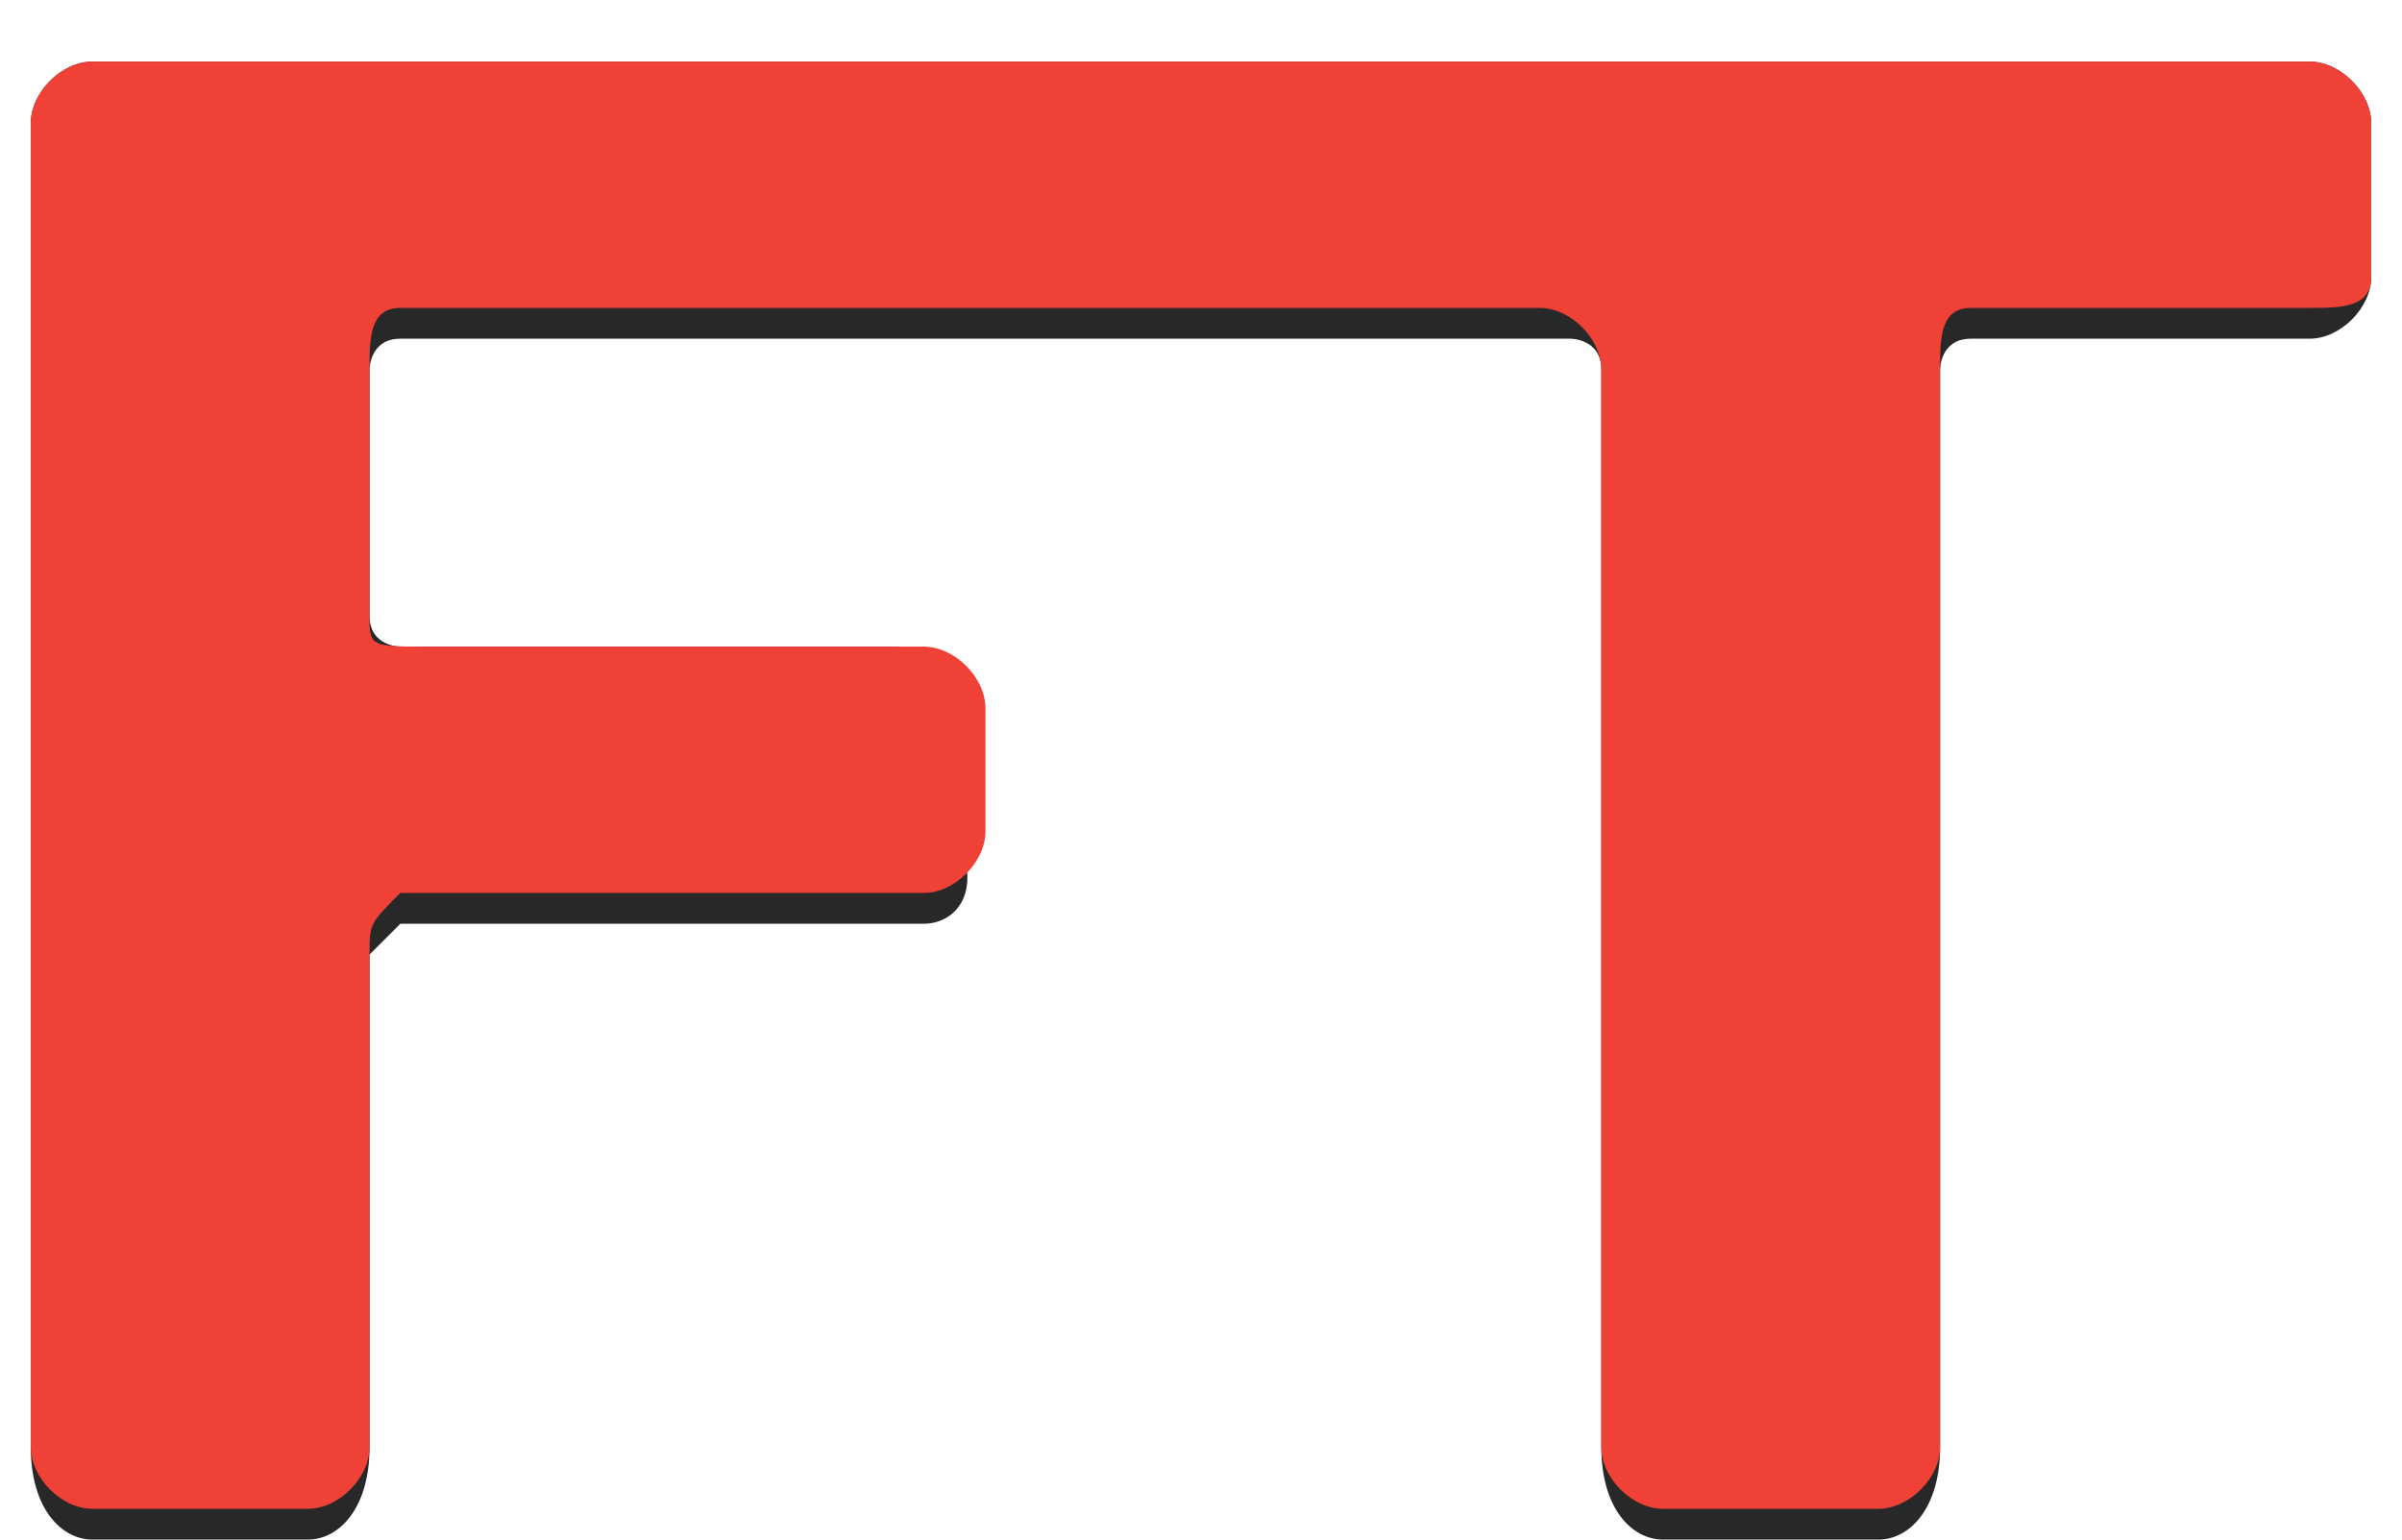 <?xml version="1.0" encoding="utf-8"?>
<!-- Generator: Adobe Illustrator 28.0.0, SVG Export Plug-In . SVG Version: 6.00 Build 0)  -->
<svg version="1.1" id="Layer_1" xmlns="http://www.w3.org/2000/svg" xmlns:xlink="http://www.w3.org/1999/xlink" x="0px" y="0px"
	 viewBox="0 0 7.8 5" style="enable-background:new 0 0 7.8 5;" xml:space="preserve">
<style type="text/css">
	.st0{fill:#282829;}
	.st1{fill:#EF4136;}
</style>
<g>
	<path class="st0" d="M6.1,5H5.4C5.3,5,5.2,4.9,5.2,4.7l0-3.5c0-0.1-0.1-0.1-0.1-0.1H1.3c-0.1,0-0.1,0.1-0.1,0.1l0,0.8v0l0,0
		c0,0.1,0.1,0.1,0.1,0.1l1.6,0c0.1,0,0.2,0.1,0.2,0.2v0.4C3.2,2.9,3.1,3,3,3H1.3C1.3,3,1.2,3.1,1.2,3.1l0,1.6C1.2,4.9,1.1,5,1,5H0.3
		C0.2,5,0.1,4.9,0.1,4.7V0.4c0-0.1,0.1-0.2,0.2-0.2h7.2c0.1,0,0.2,0.1,0.2,0.2v0.5c0,0.1-0.1,0.2-0.2,0.2l-1.1,0
		c-0.1,0-0.1,0.1-0.1,0.1l0,3.5C6.3,4.9,6.2,5,6.1,5L6.1,5z"/>
	<path class="st1" d="M0.1,4.7c0,0.1,0.1,0.2,0.2,0.2H1c0.1,0,0.2-0.1,0.2-0.2l0-1.6C1.2,3,1.2,3,1.3,2.9H3c0.1,0,0.2-0.1,0.2-0.2
		V2.3c0-0.1-0.1-0.2-0.2-0.2l-1.6,0C1.2,2.1,1.2,2.1,1.2,2c0,0,0,0,0,0l0-0.8C1.2,1.1,1.2,1,1.3,1H5c0.1,0,0.2,0.1,0.2,0.2l0,3.5
		c0,0.1,0.1,0.2,0.2,0.2h0.7c0.1,0,0.2-0.1,0.2-0.2l0-3.5C6.3,1.1,6.3,1,6.4,1l1.1,0C7.6,1,7.7,1,7.7,0.9V0.4c0-0.1-0.1-0.2-0.2-0.2
		H0.3c-0.1,0-0.2,0.1-0.2,0.2c0,0,0,0,0,0V4.7z"/>
</g>
</svg>

